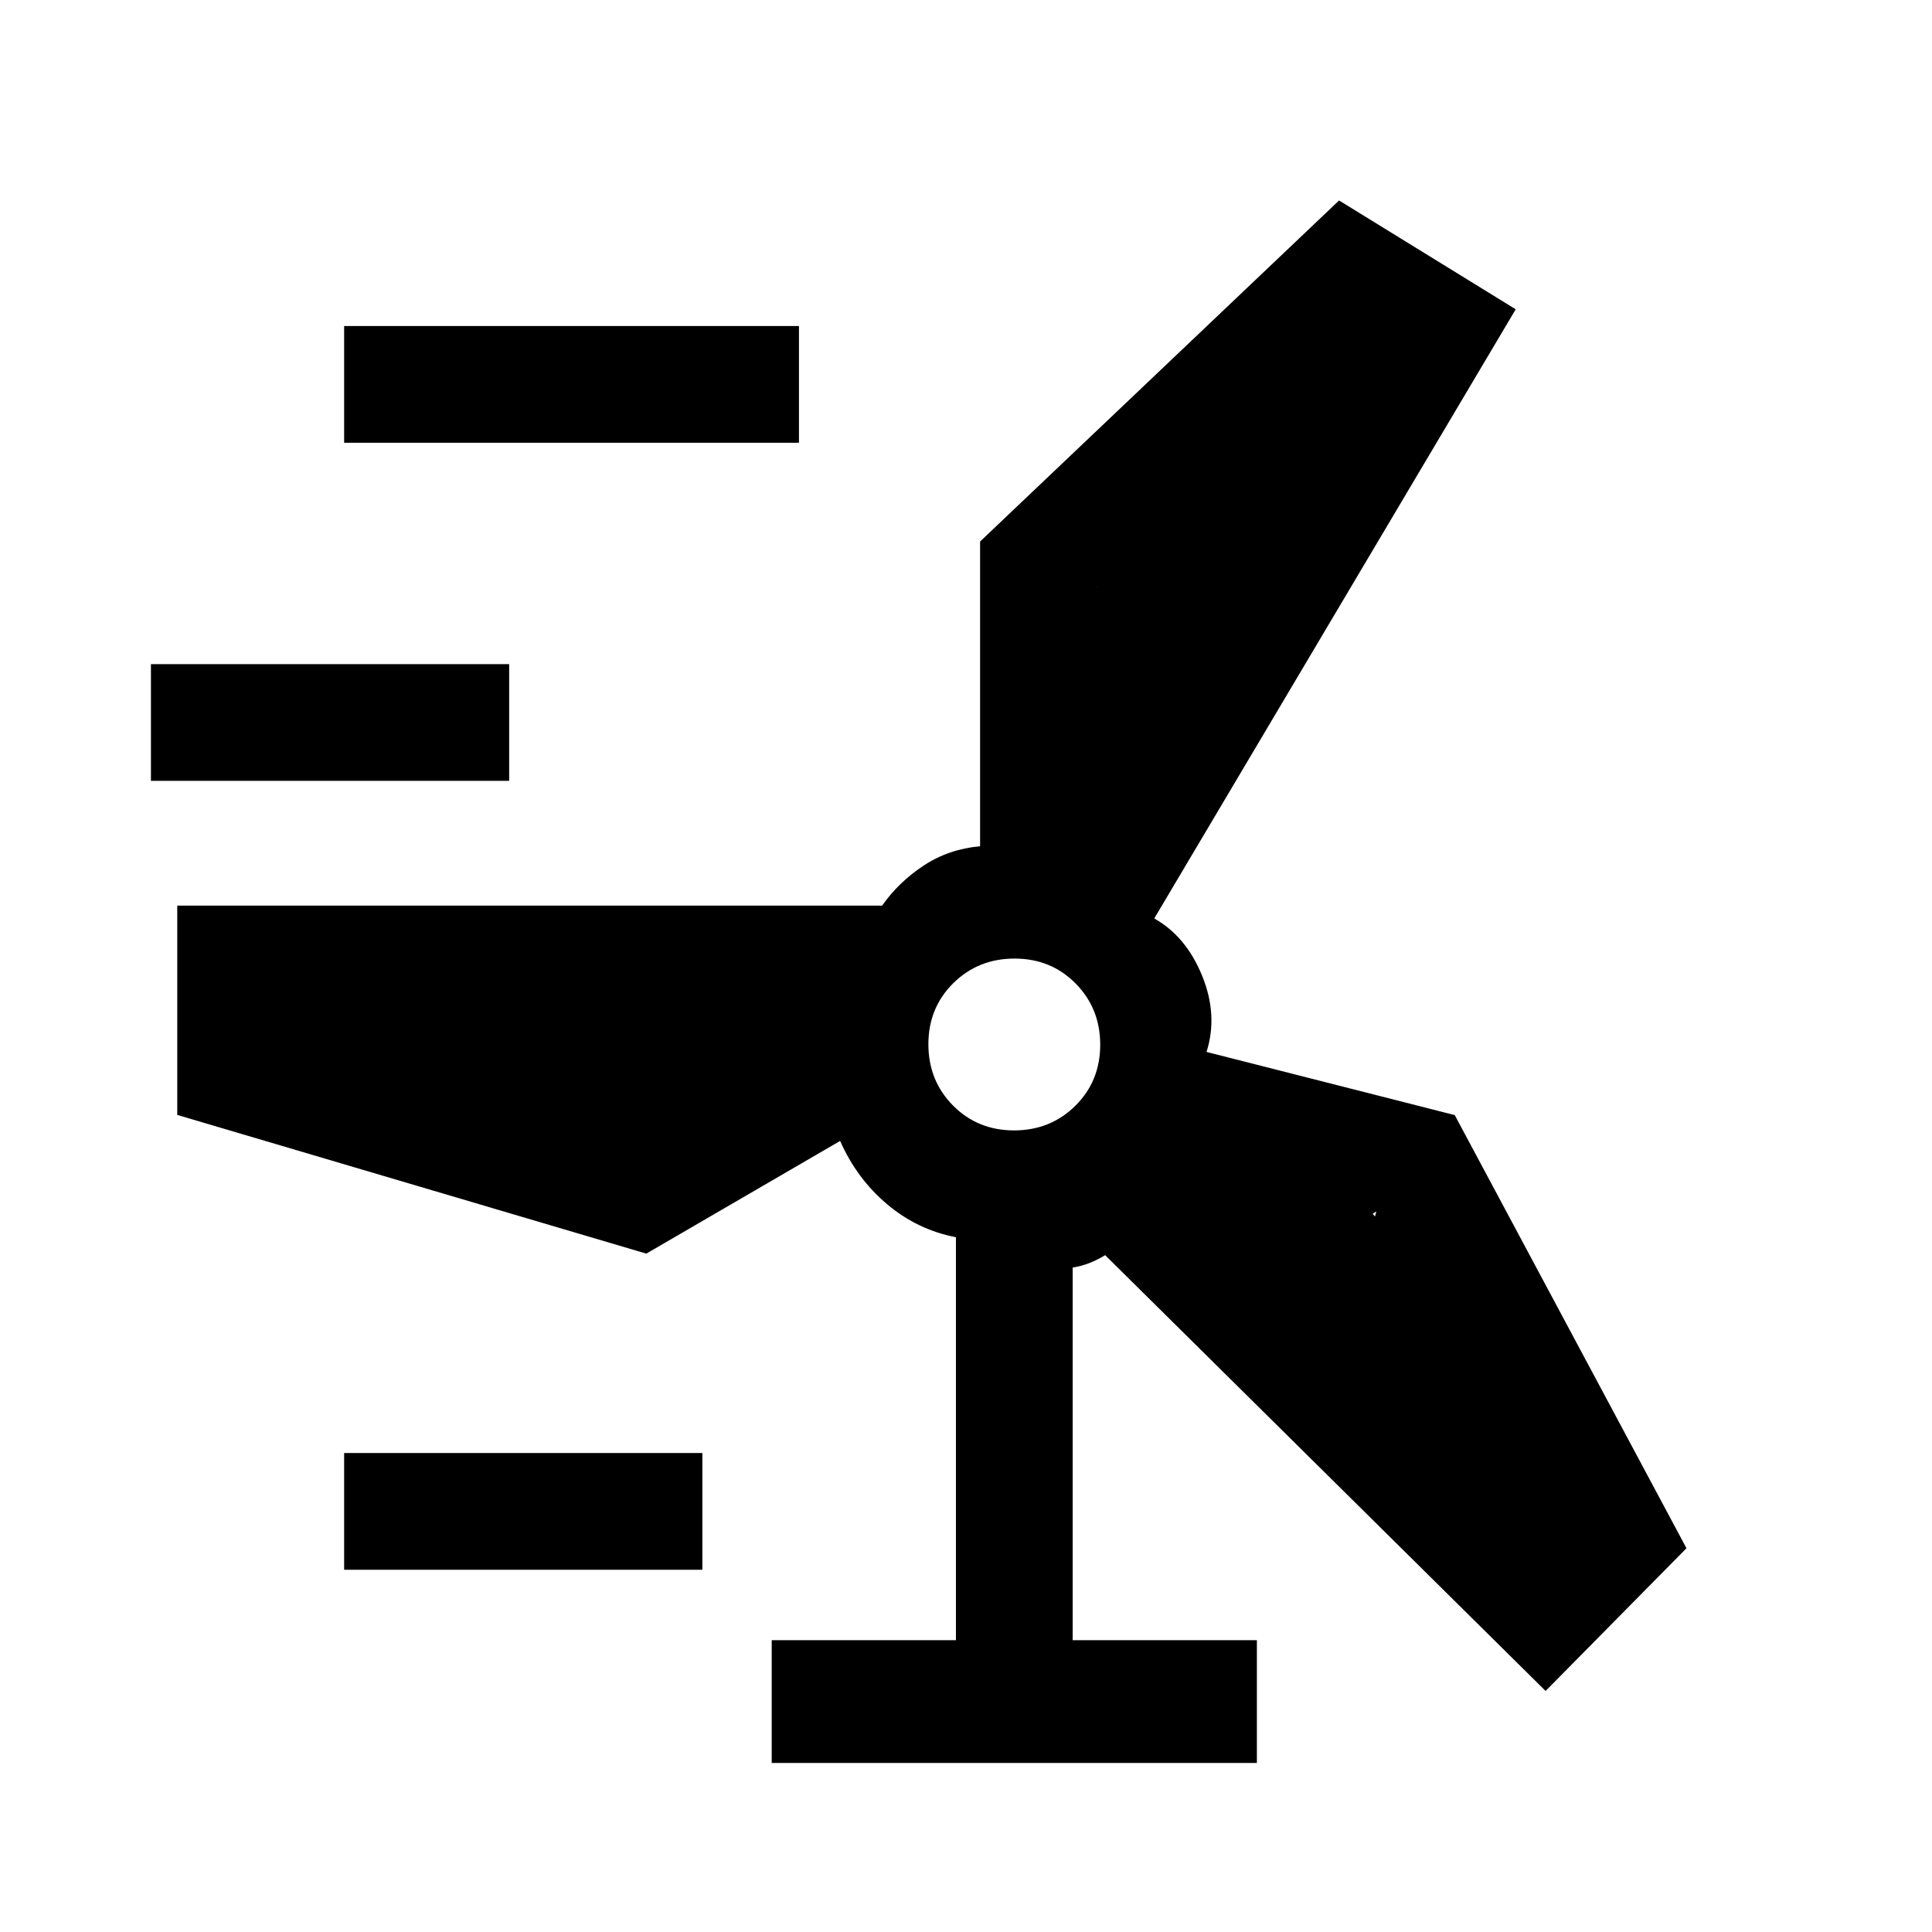 <svg xmlns="http://www.w3.org/2000/svg" height="20" viewBox="0 -960 960 960" width="20"><path d="M383.46-84v-61H475v-200.23q-19.15-3.69-34.23-16.42-15.08-12.73-23.31-31.43l-96.31 56L88.08-406v-104h350.23q8.28-11.76 20.68-19.92 12.39-8.16 28.01-9.59v-151.41l178.38-169.47 87.77 54.08-179.61 302.69q15.77 8.84 23.77 28.42 8 19.58 2.21 37.9l123.33 31.38L838-190.69l-70 70.92-218.85-216.54q-3.84 2.31-7.69 3.85-3.84 1.54-8.46 2.31V-145h91.54v61H383.46ZM171-740v-58h226v58H171Zm374 73.38v-1.69q-1.77 0 2.35.12 4.11.11 2.34.11l-4.69 7.52-3-1.06 3-5ZM75-572v-58h178v58H75Zm428.87 173.69q18.08 0 30.45-12.23 12.37-12.24 12.37-30.33 0-18.08-12.23-30.45-12.24-12.37-30.33-12.37-18.08 0-30.45 12.23-12.37 12.24-12.37 30.33 0 18.08 12.23 30.45 12.24 12.37 30.33 12.37ZM308.54-403l8-5.85q.77 1.85 1.27 1.43.5-.43 2.5.42h-4.23v5l-7.54-1Zm374.69 47.46 1.08-4.15q1.54.46-.43 1.65-1.96 1.19-2.42 1.66l-6.77-3.47 4-.81 4.54 5.12ZM171-180v-58h178v58H171Zm333-261Zm45.69-139.08ZM402.31-452Zm196.15 77.62Z"/></svg>